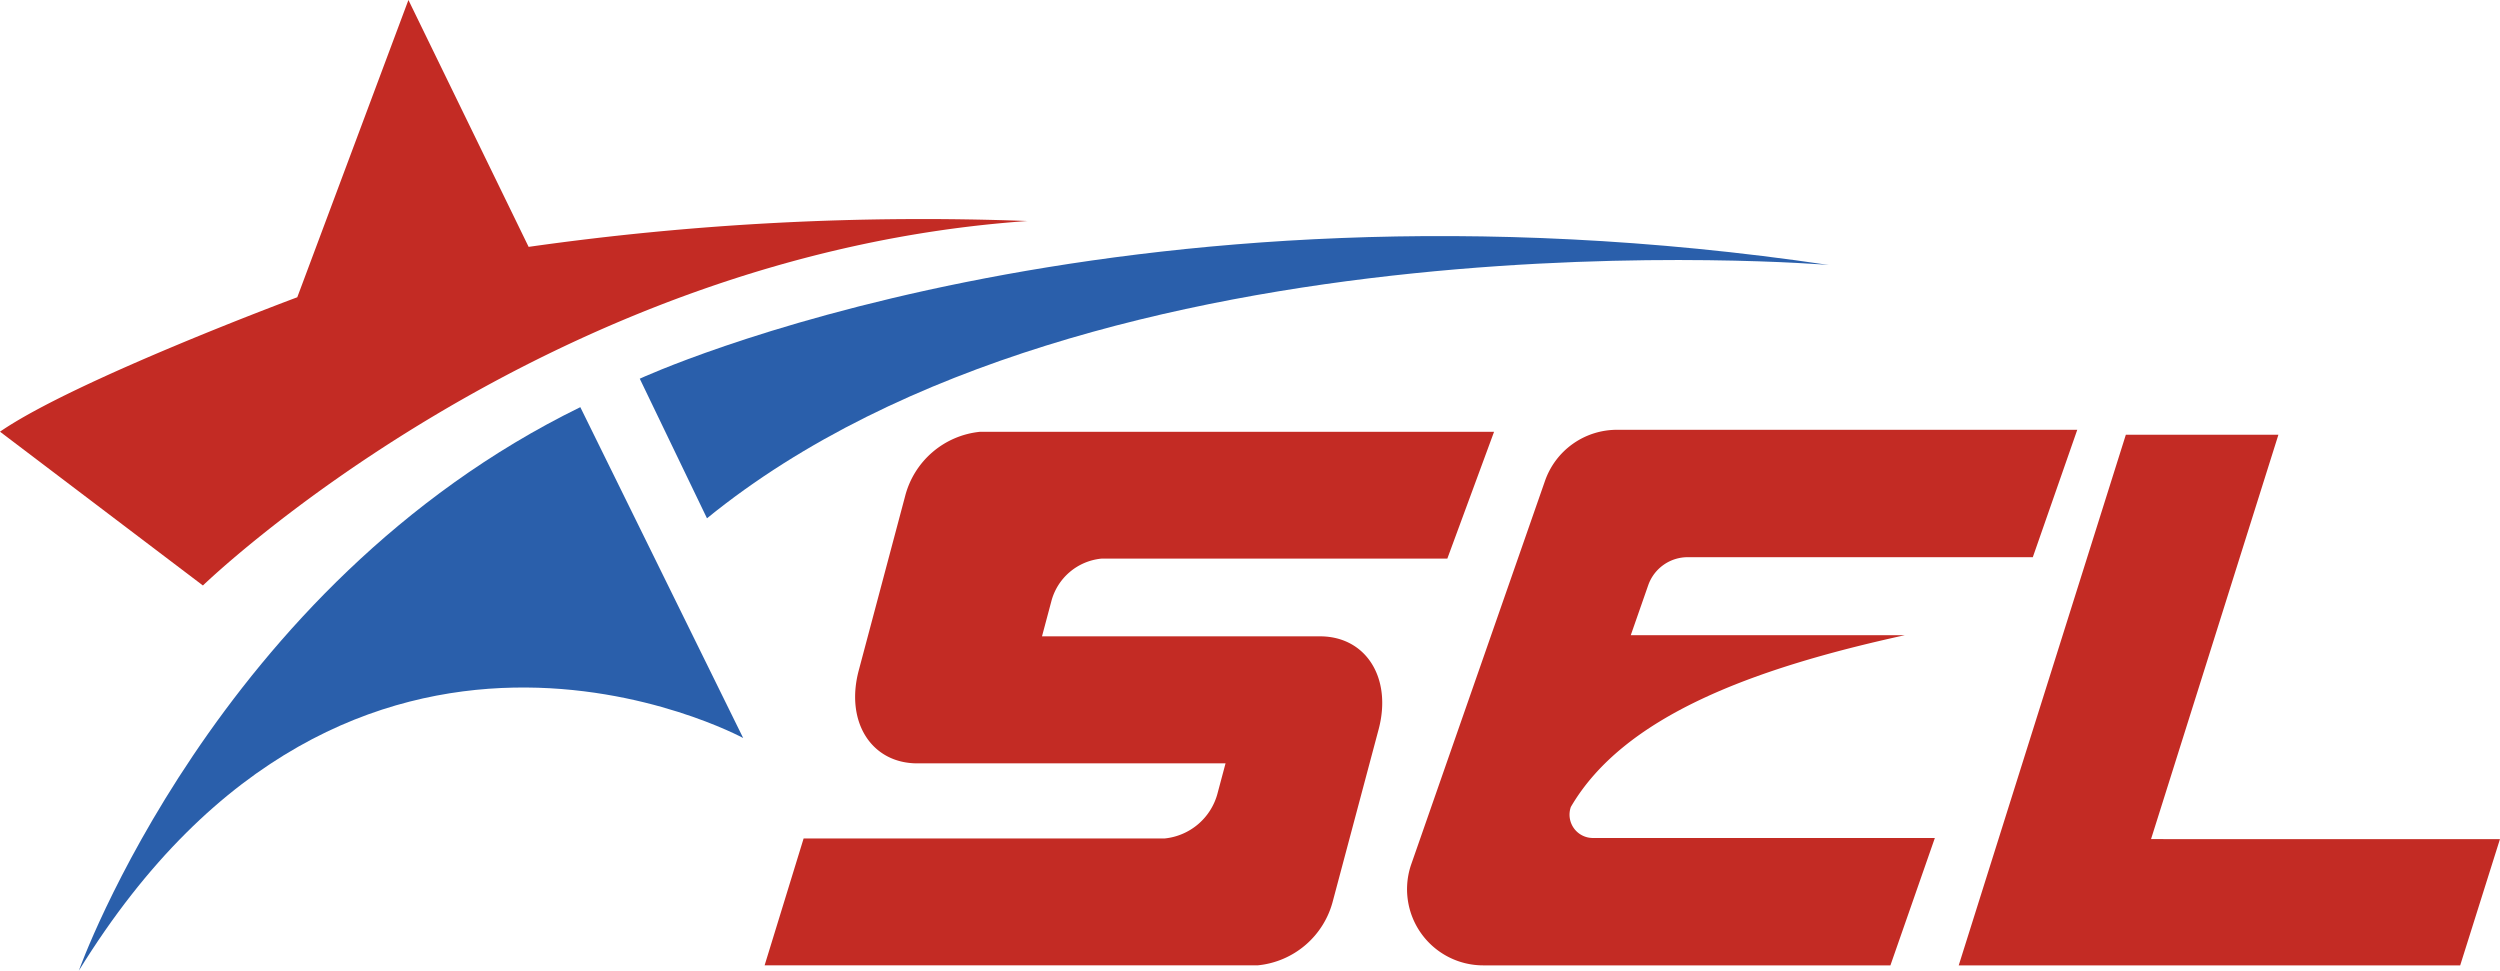 <svg xmlns="http://www.w3.org/2000/svg" width="145.835" height="56.621" viewBox="0 0 145.835 56.621">
  <g id="Group_5" data-name="Group 5" transform="translate(0)">
    <path id="Path_1" data-name="Path 1" d="M1989.825,238l-6.484,17.341s-12.968,4.825-17.341,7.841l11.837,8.972s19.9-19.3,48.1-21.261a163.444,163.444,0,0,0-29.1,1.508Z" transform="translate(-1966 -238)" fill="#c32b24"/>
    <g id="Group_1" data-name="Group 1" transform="translate(4.599 13.771)">
      <path id="Path_2" data-name="Path 2" d="M1996.5,428.372c15.984-25.936,38.753-13.571,38.753-13.571l-9.5-19.3C2004.492,405.9,1996.5,428.372,1996.5,428.372Z" transform="translate(-1996.5 -385.521)" fill="#2a5fab"/>
      <path id="Path_3" data-name="Path 3" d="M2213.5,337.644l3.921,8.143c22.618-18.4,65.442-14.777,65.442-14.777C2241.094,324.827,2213.5,337.644,2213.5,337.644Z" transform="translate(-2180.779 -329.324)" fill="#2a5fab"/>
    </g>
    <g id="Group_2" data-name="Group 2" transform="translate(44.599 25.071)">
      <path id="Path_4" data-name="Path 4" d="M2519.918,426.264c3.07-5.268,10.538-8.062,19.49-10.02h-15.994l1.017-2.913a2.44,2.44,0,0,1,2.3-1.636h20.135l2.593-7.431h-26.849a4.443,4.443,0,0,0-4.2,2.98l-1.553,4.451-1.587,4.549-2.593,7.431-1.534,4.4-.532,1.524a4.443,4.443,0,0,0,4.2,5.907h23.748l2.593-7.431H2521.2A1.36,1.36,0,0,1,2519.918,426.264Z" transform="translate(-2472.883 -404.263)" fill="#c32b24"/>
      <path id="Path_5" data-name="Path 5" d="M2294.172,416.938h-16.214l.538-2.018a3.355,3.355,0,0,1,2.926-2.515h20.18l2.727-7.4h-29.972a5.031,5.031,0,0,0-4.388,3.772l-2.7,10.146c-.8,3,.733,5.425,3.419,5.425h17.977l-.457,1.712a3.561,3.561,0,0,1-3.106,2.67h-21.05l-2.275,7.4h28.767a5.03,5.03,0,0,0,4.387-3.772l2.664-9.995C2298.39,419.366,2296.859,416.938,2294.172,416.938Z" transform="translate(-2261.773 -404.889)" fill="#c32b24"/>
      <path id="Path_6" data-name="Path 6" d="M2734.989,429.743l.662-2.1.71-2.254,2.32-7.363,1.419-4.508,2.319-7.363h-8.9l-2.319,7.363-1.42,4.508-2.319,7.363-1.372,4.358-2.319,7.363h29.253l2.319-7.363Z" transform="translate(-2654.109 -405.866)" fill="#c32b24"/>
    </g>
  </g>
</svg>
